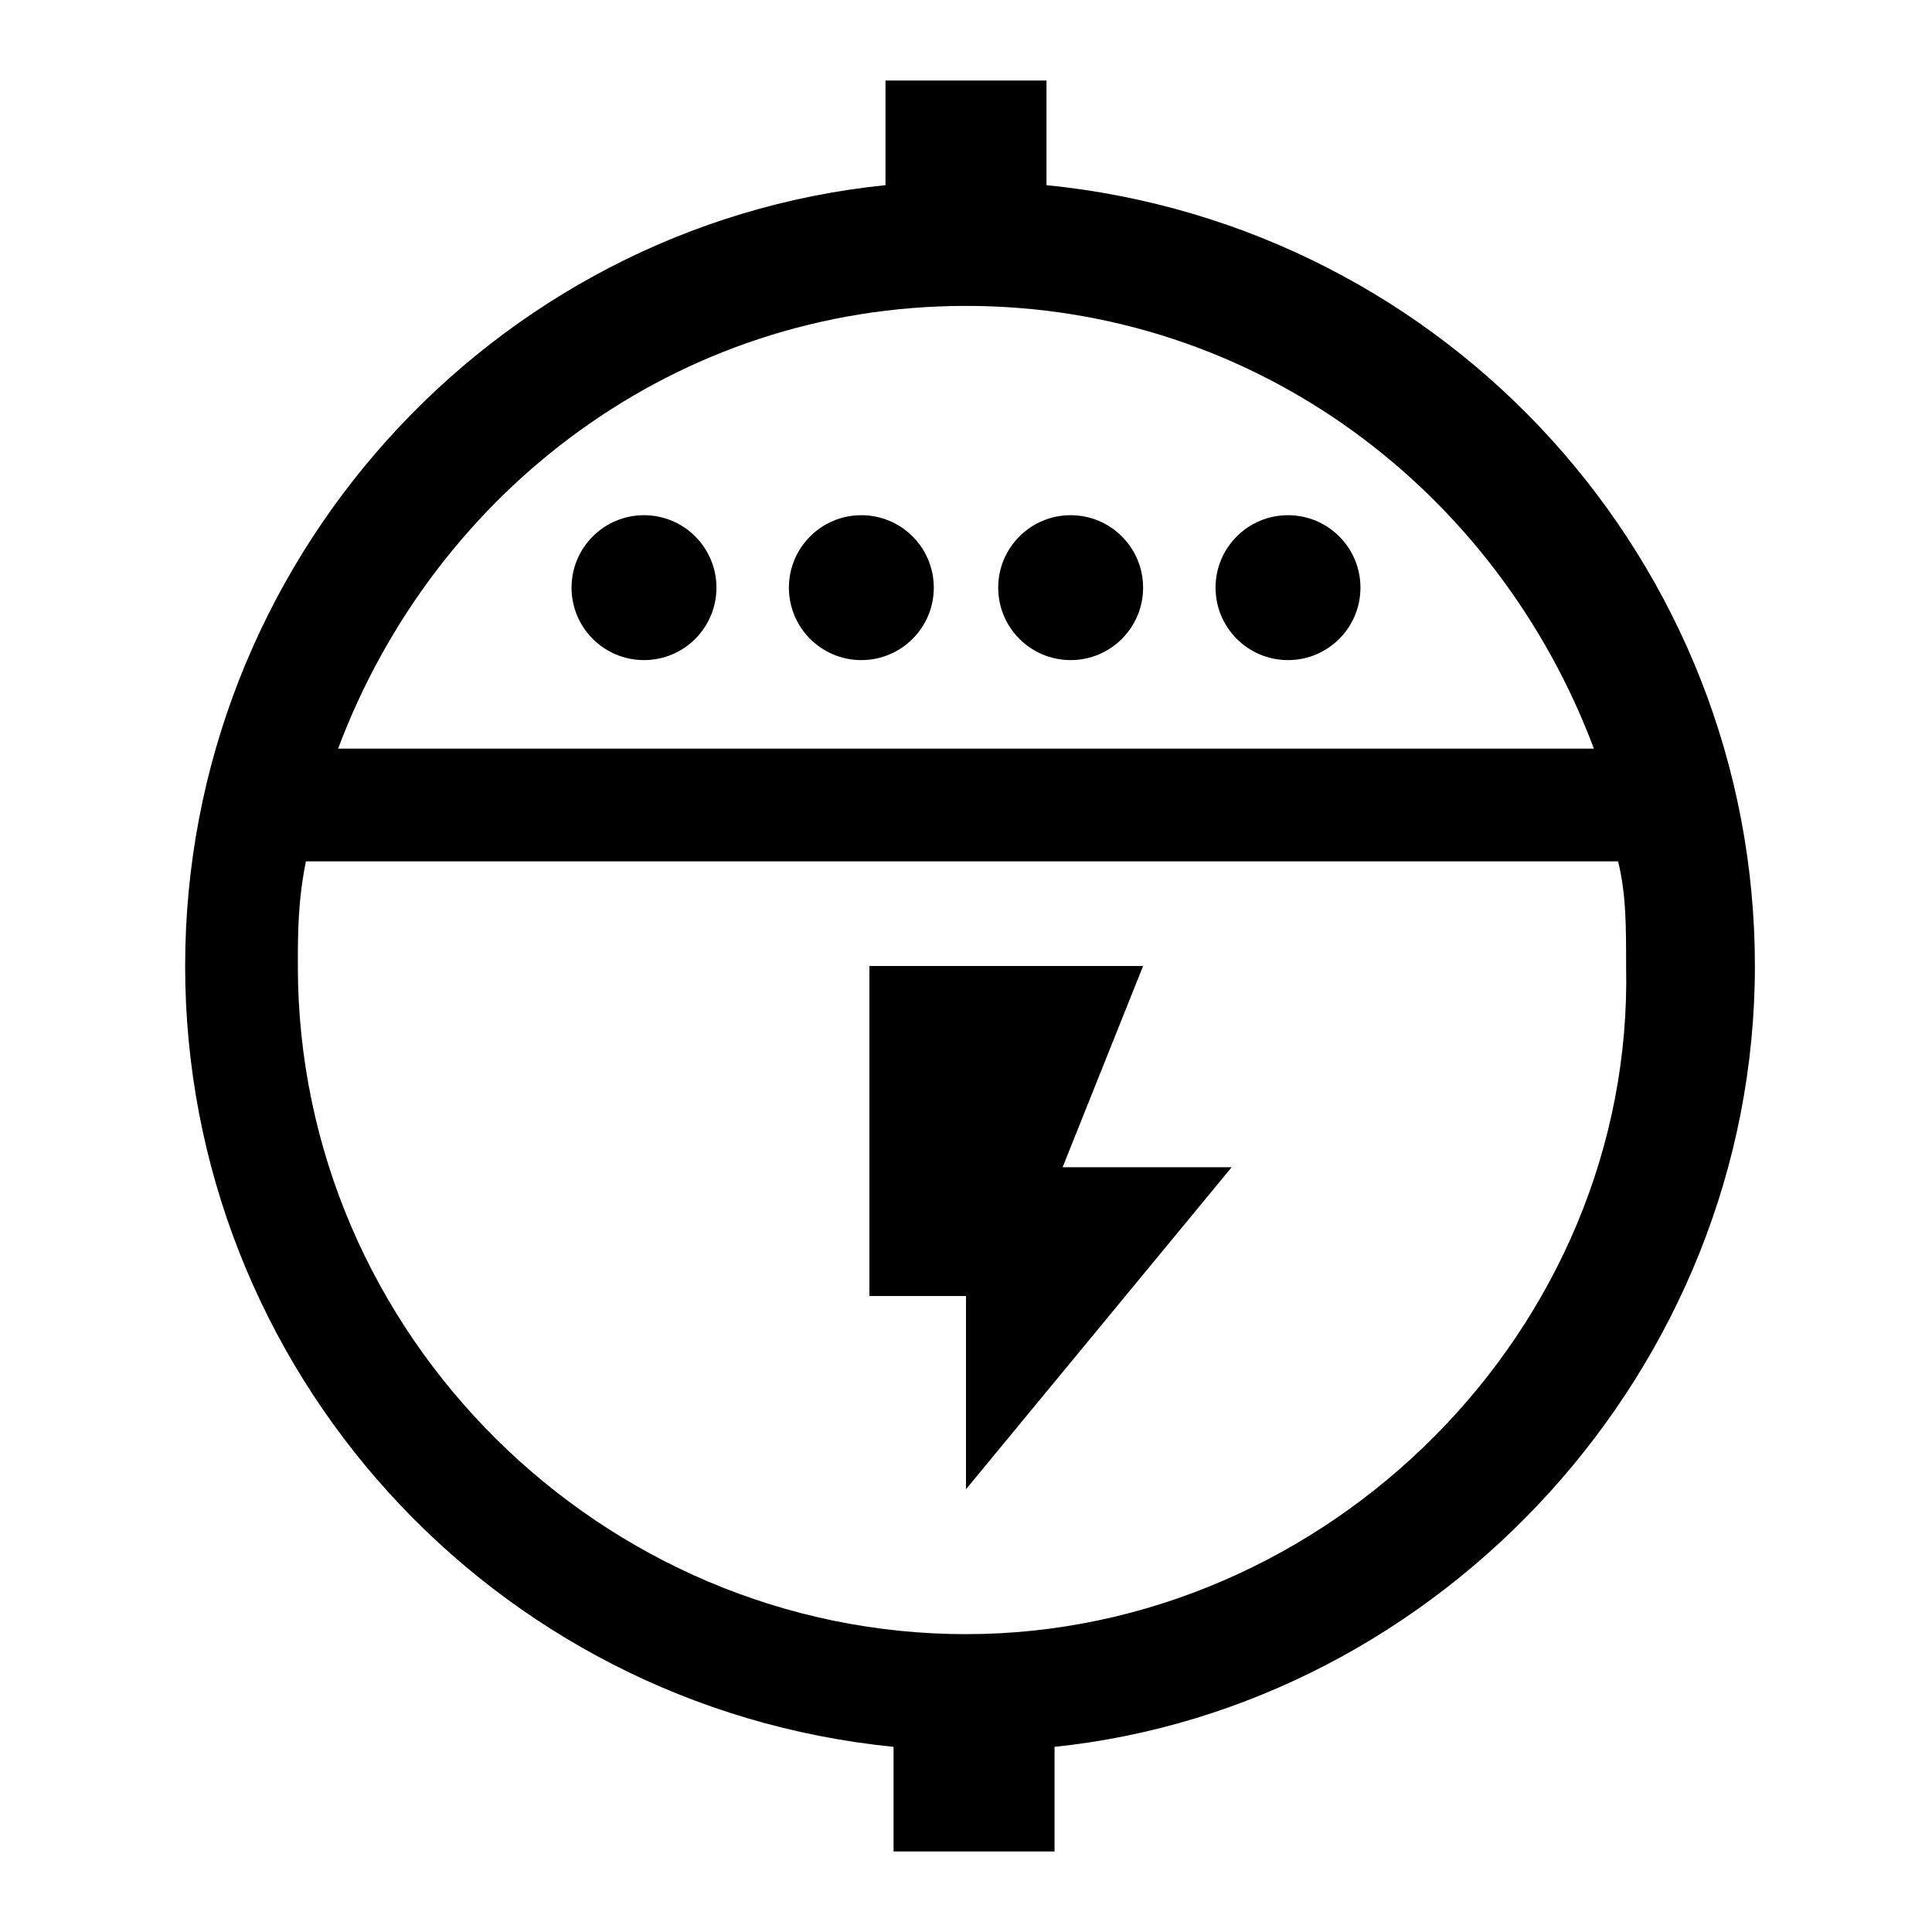 <?xml version="1.0" encoding="utf-8"?>
<!-- Generator: Adobe Illustrator 19.2.1, SVG Export Plug-In . SVG Version: 6.00 Build 0)  -->
<svg version="1.1" id="Layer_1" xmlns="http://www.w3.org/2000/svg" xmlns:xlink="http://www.w3.org/1999/xlink" x="0px" y="0px"
	 viewBox="0 0 24 24" style="enable-background:new 0 0 24 24;" xml:space="preserve">
<g>
	<circle cx="16" cy="7.3" r="0.9"/>
	<circle cx="13.3" cy="7.3" r="0.9"/>
	<circle cx="10.7" cy="7.3" r="0.9"/>
	<circle cx="8" cy="7.3" r="0.9"/>
	<g>
		<polygon points="14.2,12 10.8,12 10.8,16.1 12,16.1 12,18.5 15.3,14.5 13.2,14.5 		"/>
		<path d="M21.8,12c0-5-3.8-9.2-8.8-9.7V1h-2v1.3C6.1,2.8,2.3,7,2.3,12s3.8,9.2,8.8,9.7V23h2v-1.3C17.9,21.2,21.8,17,21.8,12z
			 M12,3.8c3.6,0,6.6,2.3,7.8,5.5H4.2C5.4,6.1,8.4,3.8,12,3.8z M12,20.3c-4.5,0-8.3-3.7-8.3-8.3c0-0.4,0-0.8,0.1-1.3h16.3
			c0.1,0.4,0.1,0.8,0.1,1.3C20.3,16.5,16.5,20.3,12,20.3z"/>
	</g>
</g>
</svg>
